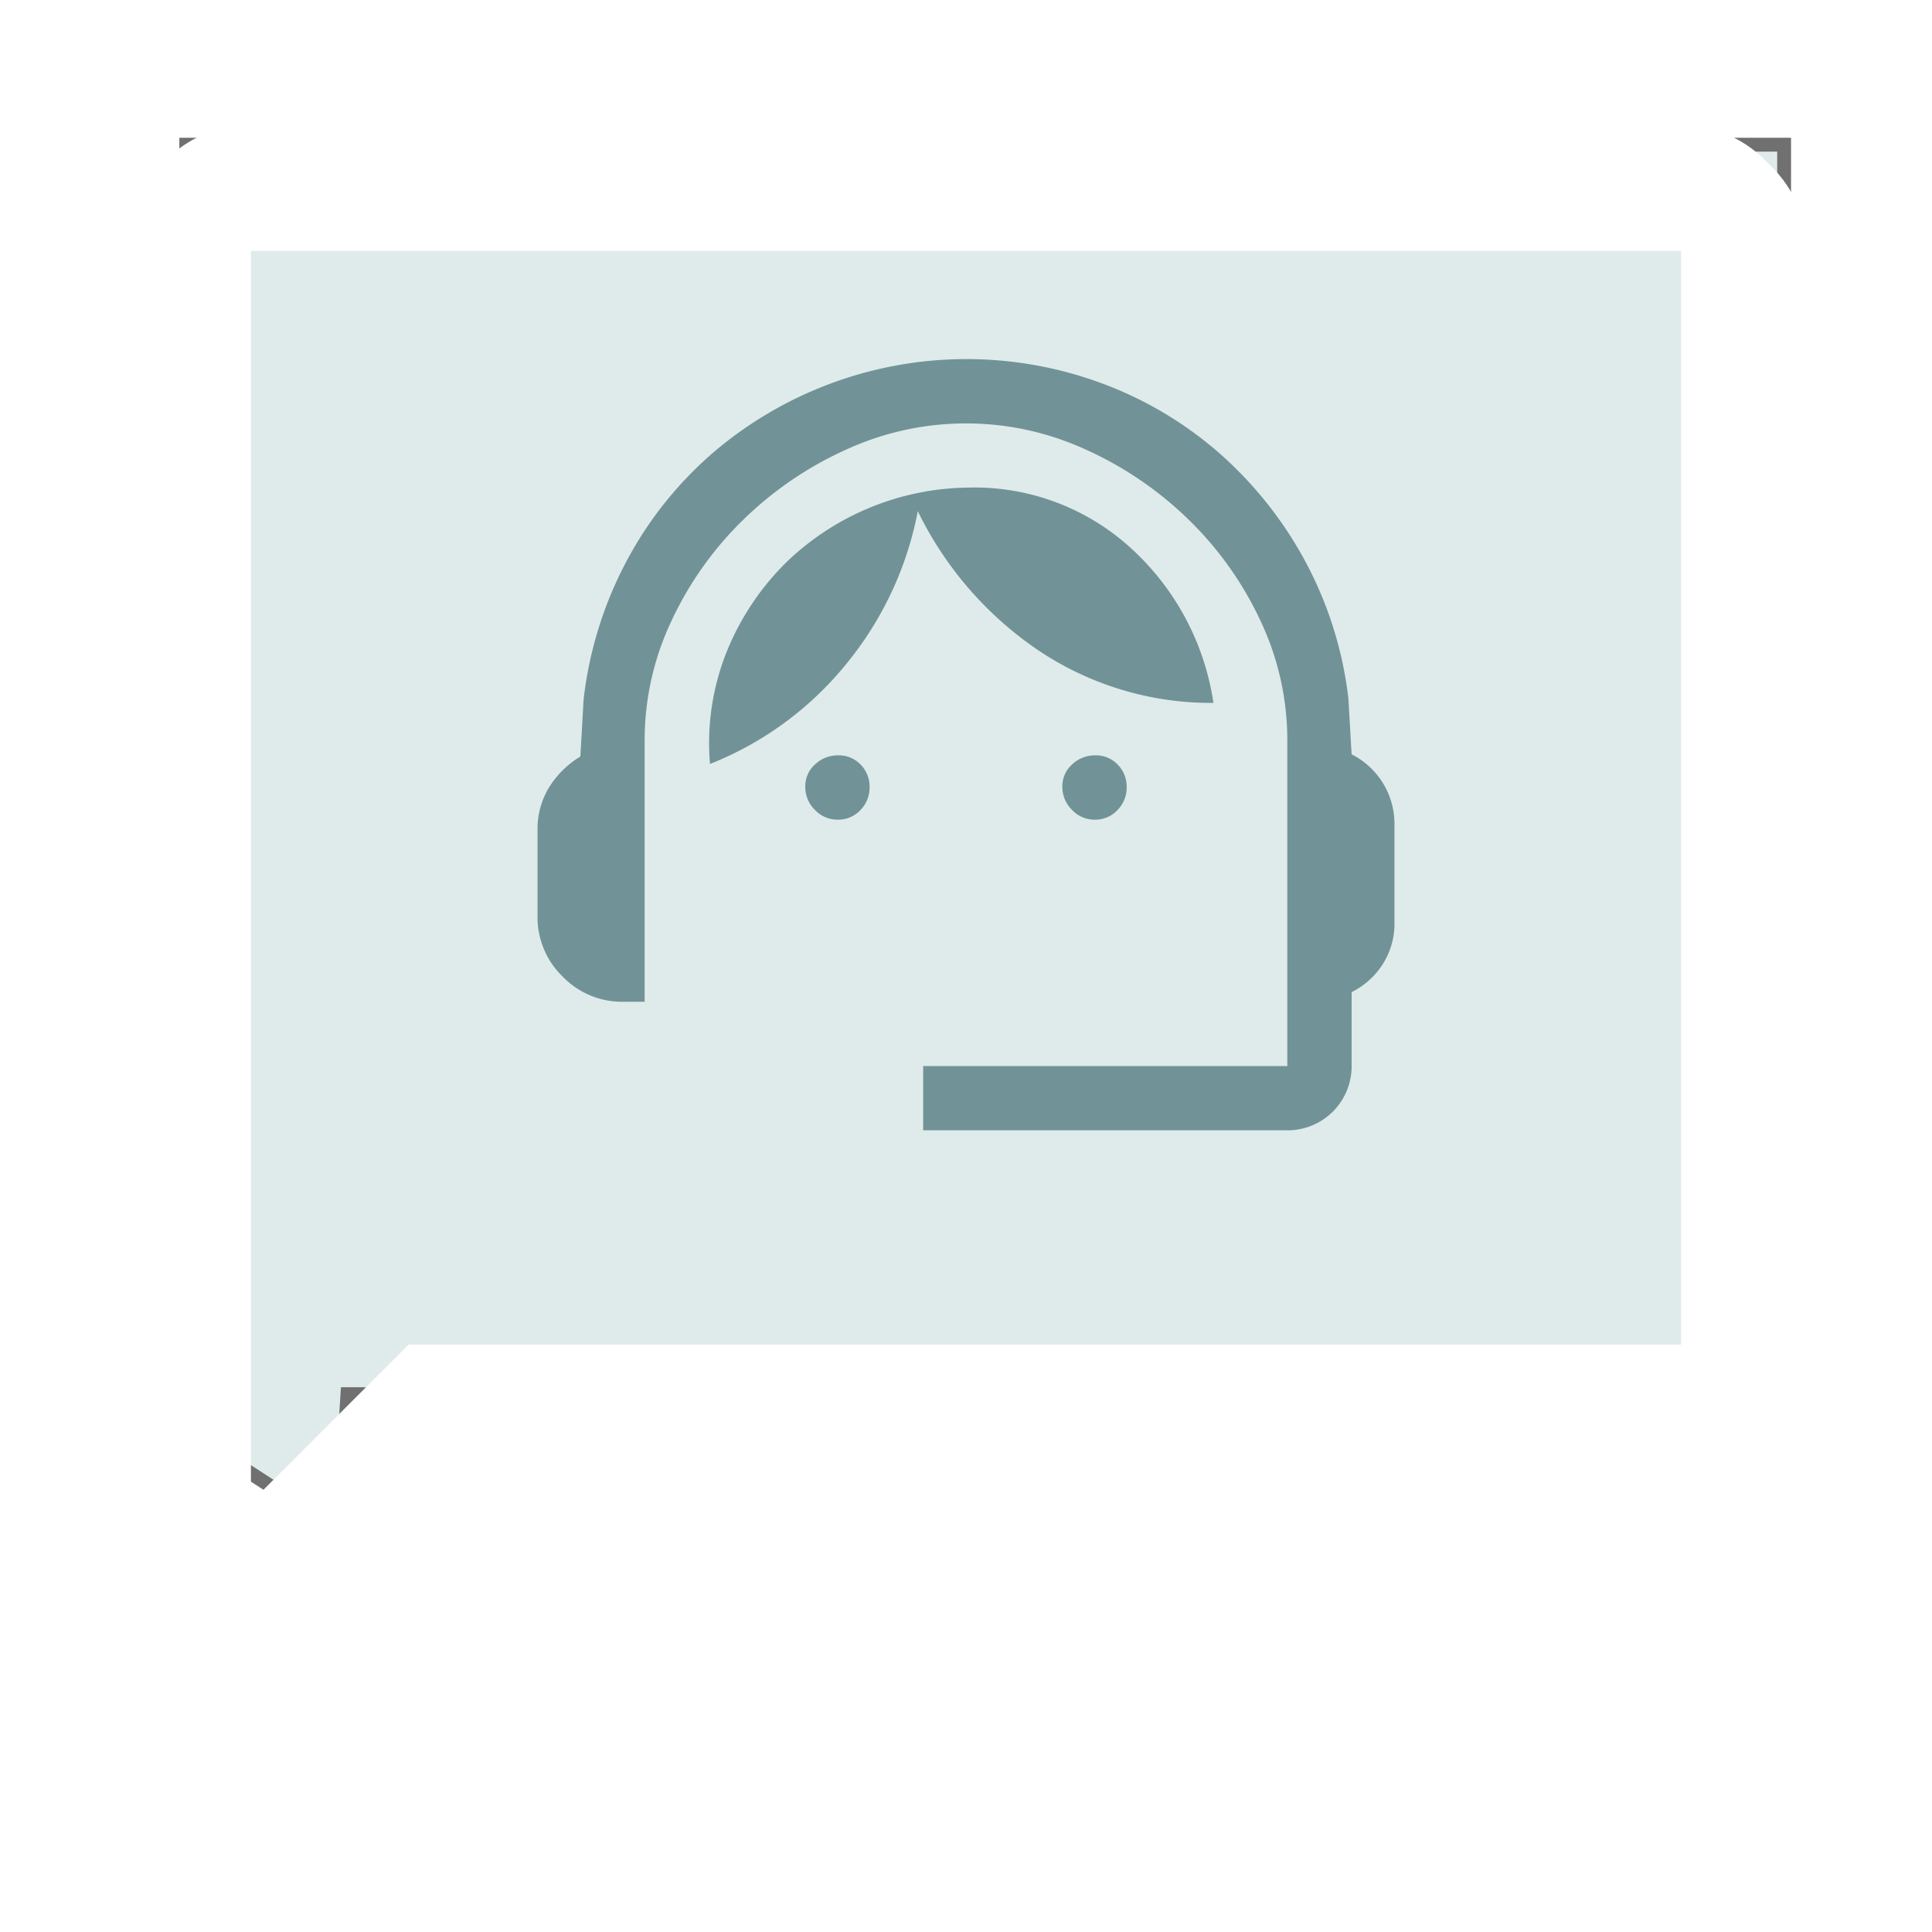 <svg xmlns="http://www.w3.org/2000/svg" xmlns:xlink="http://www.w3.org/1999/xlink" width="139.403" height="139.403" viewBox="0 0 139.403 139.403">
  <defs>
    <filter id="Subtraction_3" x="0" y="0" width="139.403" height="139.403" filterUnits="userSpaceOnUse">
      <feOffset dy="3" input="SourceAlpha"/>
      <feGaussianBlur stdDeviation="3" result="blur"/>
      <feFlood flood-opacity="0.161"/>
      <feComposite operator="in" in2="blur"/>
      <feComposite in="SourceGraphic"/>
    </filter>
  </defs>
  <g id="Component_4_1" data-name="Component 4 – 1" transform="translate(9 6)">
    <g id="Group_3472" data-name="Group 3472" transform="translate(0 0)">
      <g id="Group_3472-2" data-name="Group 3472" transform="translate(0 0)">
        <g id="Union_8" data-name="Union 8" transform="translate(4252.295 927.032)" fill="#dfebea">
          <path d="M -4236.848 -822.602 L -4251.306 -831.99 L -4248.123 -833.657 L -4247.855 -833.797 L -4247.855 -834.1 L -4247.855 -922.592 L -4132.562 -922.592 L -4132.562 -832.436 L -4235.756 -832.436 L -4236.225 -832.436 L -4236.255 -831.968 L -4236.848 -822.602 Z" stroke="none"/>
          <path d="M -4237.293 -823.487 L -4236.694 -832.936 L -4133.062 -832.936 L -4133.062 -922.092 L -4247.355 -922.092 L -4247.355 -833.494 L -4250.317 -831.944 L -4237.293 -823.487 M -4236.403 -821.717 L -4252.296 -832.037 L -4248.355 -834.1 L -4248.355 -923.092 L -4132.062 -923.092 L -4132.062 -831.936 L -4235.756 -831.936 L -4236.403 -821.717 Z" stroke="none" fill="#707070"/>
        </g>
        <g transform="matrix(1, 0, 0, 1, -9, -6)" filter="url(#Subtraction_3)">
          <path id="Subtraction_3-2" data-name="Subtraction 3" d="M0,121.4V9.105a8.862,8.862,0,0,1,2.731-6.3A8.664,8.664,0,0,1,9.105,0H112.3a8.749,8.749,0,0,1,6.3,2.807,8.749,8.749,0,0,1,2.807,6.3V88.017a9.632,9.632,0,0,1-9.105,9.105H24.28L0,121.4ZM9.105,9.105V99.4L20.487,88.017H112.3V9.105Z" transform="translate(9 6)" fill="#fff"/>
        </g>
      </g>
      <path id="support_agent_FILL0_wght400_GRAD0_opsz48" d="M31.825,61.65V57.012H58.1v-23.5A20.128,20.128,0,0,0,56.172,24.9a24.784,24.784,0,0,0-5.179-7.3,25.792,25.792,0,0,0-7.42-5.063,20.733,20.733,0,0,0-17.313,0,25.792,25.792,0,0,0-7.42,5.063,24.784,24.784,0,0,0-5.179,7.3,20.128,20.128,0,0,0-1.932,8.618V52.375H10.183a5.954,5.954,0,0,1-4.367-1.816A5.954,5.954,0,0,1,4,46.191V40.008a5.757,5.757,0,0,1,.85-3.13,6.787,6.787,0,0,1,2.241-2.2l.232-4.1a28.042,28.042,0,0,1,3.208-10.2,27.157,27.157,0,0,1,6.261-7.729,28.133,28.133,0,0,1,8.425-4.908,28.137,28.137,0,0,1,19.477,0,27.215,27.215,0,0,1,8.386,4.947A28.229,28.229,0,0,1,59.3,20.415,27.606,27.606,0,0,1,62.509,30.5l.232,4.019a5.624,5.624,0,0,1,3.092,5.024v7.111a5.426,5.426,0,0,1-.85,3.014,5.618,5.618,0,0,1-2.241,2.01v5.333A4.618,4.618,0,0,1,58.1,61.65ZM25.642,39.235a2.225,2.225,0,0,1-1.623-.7,2.313,2.313,0,0,1-.7-1.7,2.1,2.1,0,0,1,.7-1.584,2.384,2.384,0,0,1,1.7-.657,2.159,2.159,0,0,1,1.584.657,2.252,2.252,0,0,1,.657,1.662A2.29,2.29,0,0,1,27.3,38.54,2.188,2.188,0,0,1,25.642,39.235Zm18.55,0a2.225,2.225,0,0,1-1.623-.7,2.313,2.313,0,0,1-.7-1.7,2.1,2.1,0,0,1,.7-1.584,2.384,2.384,0,0,1,1.7-.657,2.159,2.159,0,0,1,1.584.657,2.252,2.252,0,0,1,.657,1.662,2.29,2.29,0,0,1-.657,1.623A2.188,2.188,0,0,1,44.191,39.235ZM16.444,35.216a17.728,17.728,0,0,1,1.275-8.27,19.131,19.131,0,0,1,4.251-6.3,19.21,19.21,0,0,1,13.1-5.372A16.737,16.737,0,0,1,46.9,19.719,18.814,18.814,0,0,1,52.771,30.81a22.352,22.352,0,0,1-12.792-3.9,25.722,25.722,0,0,1-8.541-9.932,24.684,24.684,0,0,1-5.217,11.091A24.052,24.052,0,0,1,16.444,35.216Z" transform="translate(25.785 13.908)" fill="#719398"/>
    </g>
  </g>
</svg>
